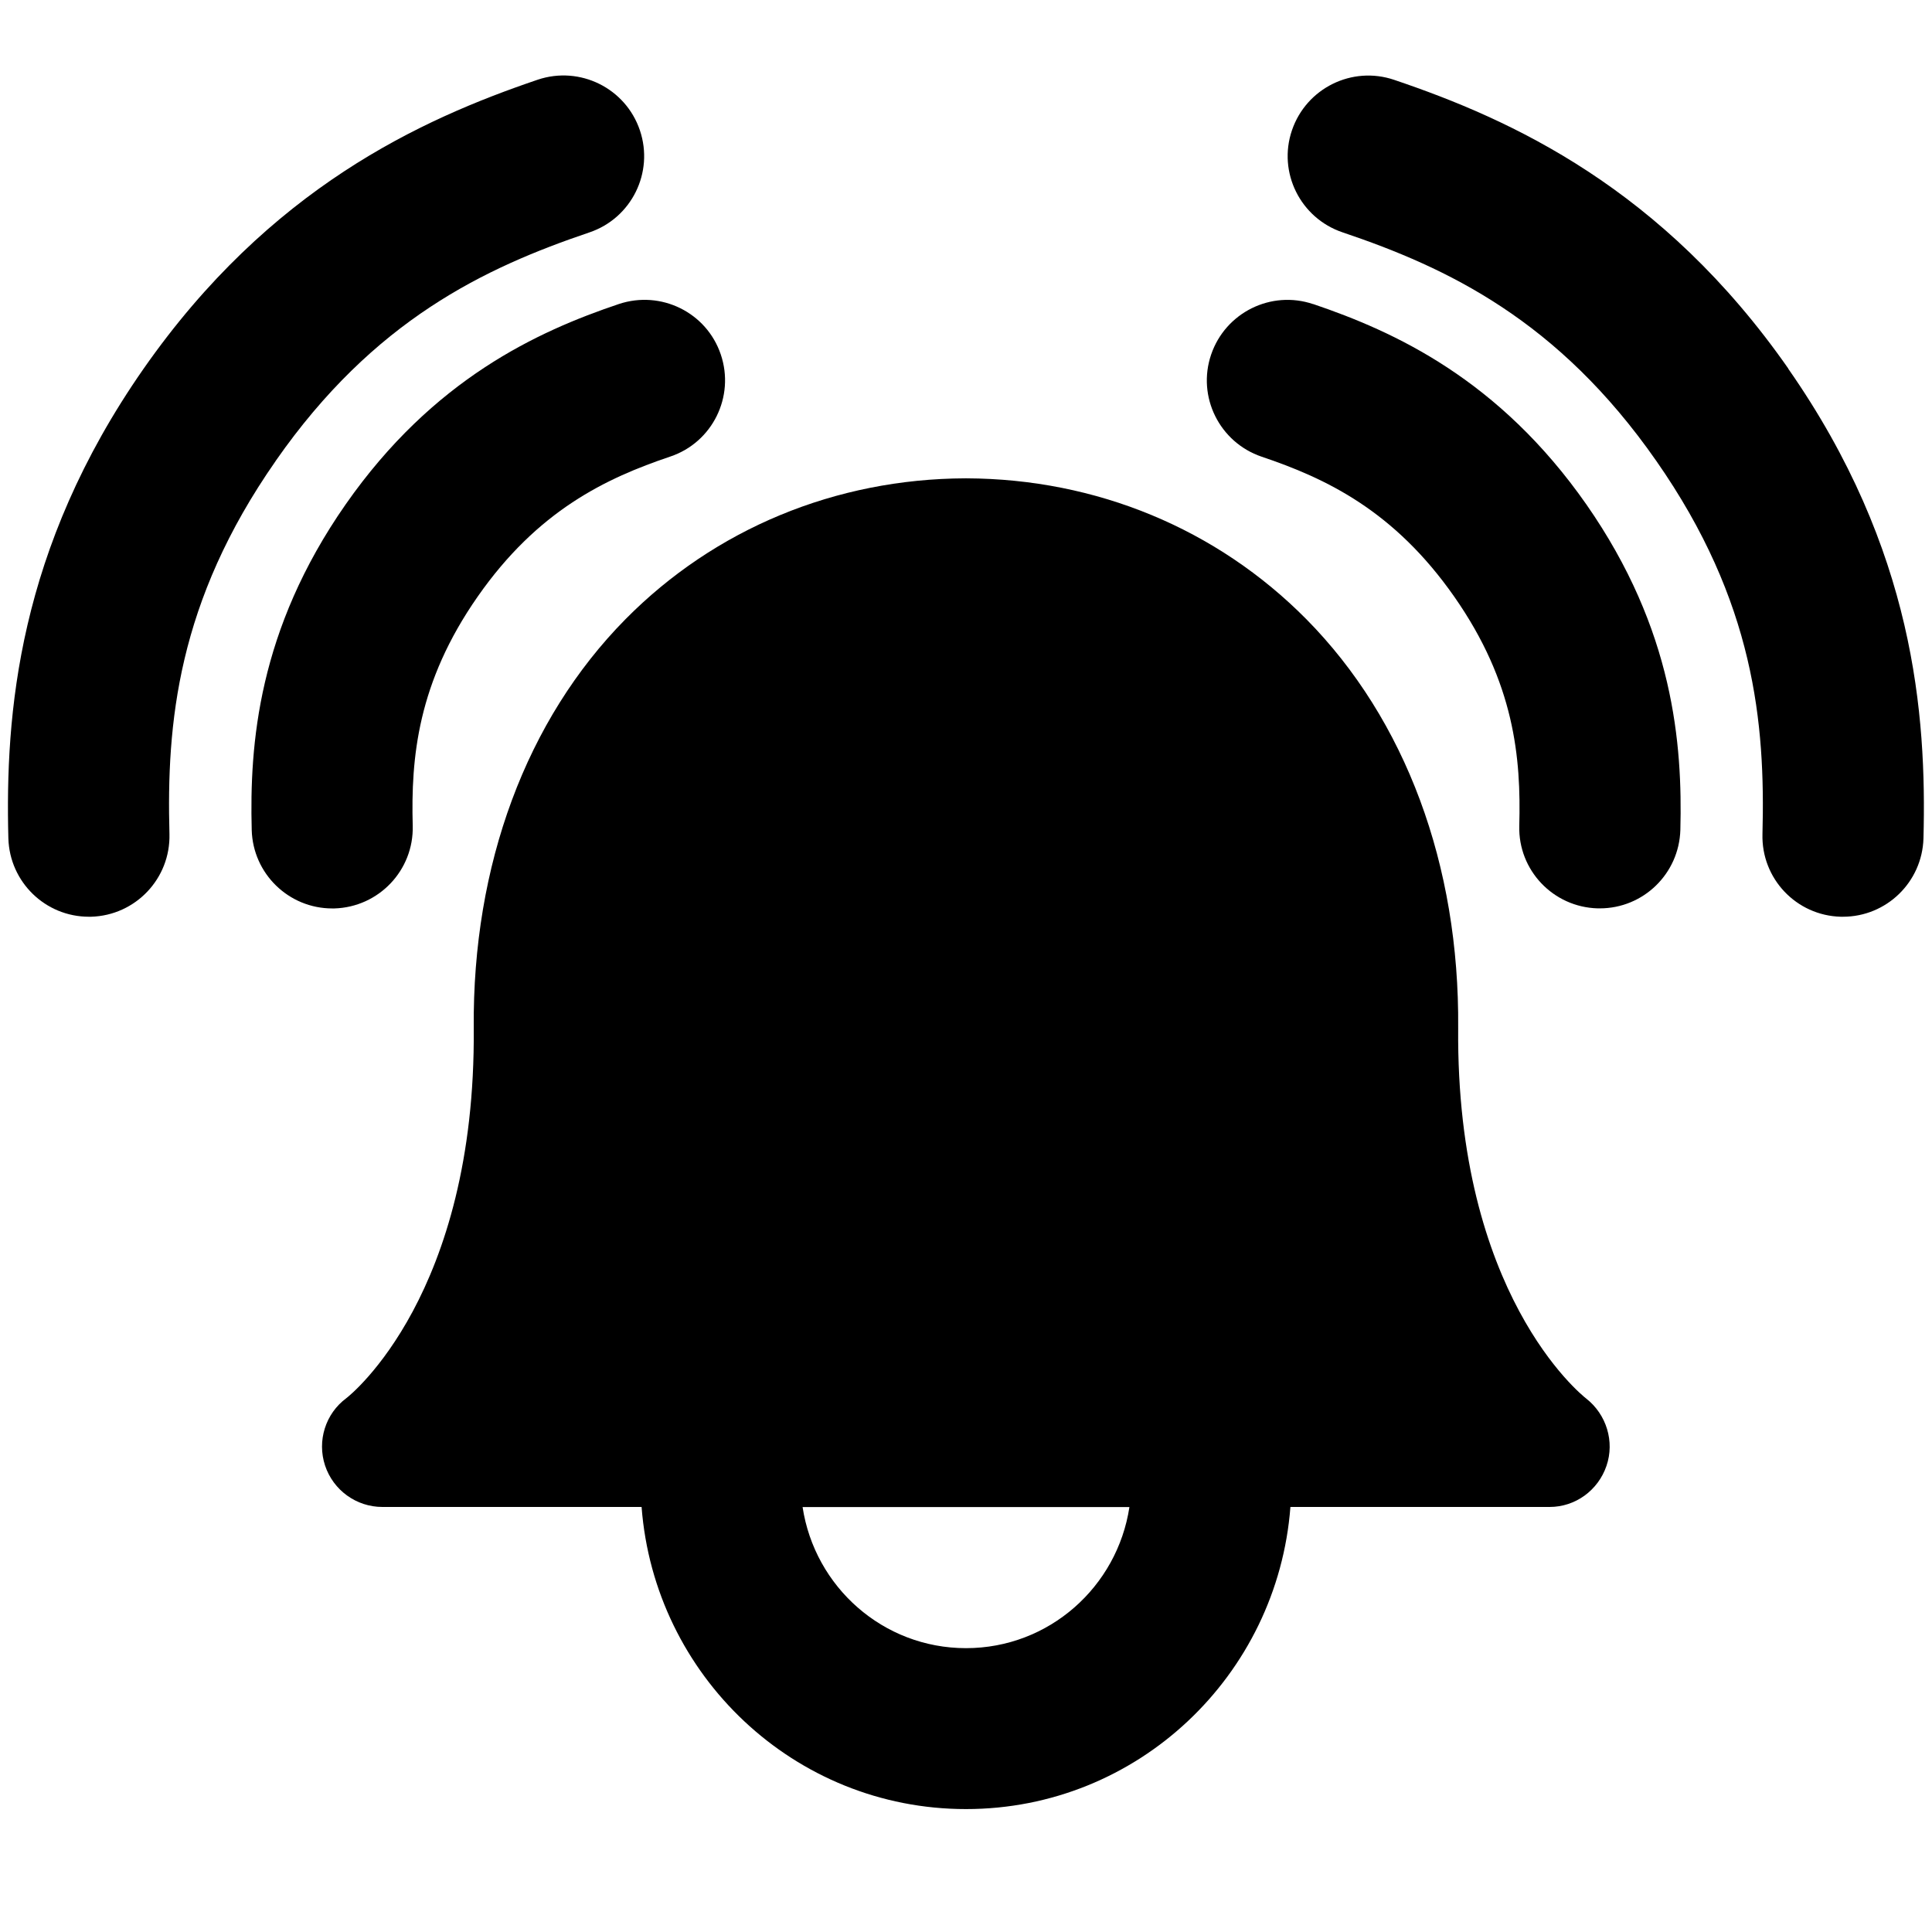 <svg xmlns="http://www.w3.org/2000/svg" width="24" height="24" viewBox="0 0 24 24">
    <path id="bounds" opacity="0" d="M0 0h24v24H0z"/>
    <path d="M18.114 12.77c.017-2.026-.653-3.83-1.886-5.078-1.11-1.122-2.608-1.744-4.223-1.75H12h-.008c-1.613.006-3.113.628-4.222 1.75-1.232 1.248-1.902 3.052-1.885 5.08.028 3.302-1.522 4.55-1.582 4.596-.26.192-.366.53-.265.837.102.308.39.515.712.515h3.22c.16 2.093 1.896 3.753 4.03 3.753s3.87-1.66 4.03-3.753h3.22c.32 0 .602-.206.706-.51.104-.302 0-.64-.252-.837-.066-.052-1.618-1.3-1.59-4.602zM12 20.474c-1.032 0-1.88-.763-2.03-1.753h4.06c-.15.99-.998 1.753-2.03 1.753zM16.313 3.778c-.522-.177-1.09.104-1.268.627s.104 1.09.627 1.268c.802.27 1.646.67 2.394 1.74.748 1.07.83 2 .807 2.846-.015.55.42 1.01.974 1.025h.027c.54 0 .984-.43 1-.974.027-1.063-.08-2.484-1.167-4.043-1.088-1.557-2.385-2.148-3.394-2.49z"/>
    <path d="M22.216 4.58c-1.564-2.242-3.44-3.096-4.897-3.588-.524-.178-1.092.104-1.27.627s.105 1.09.628 1.267c1.304.44 2.678 1.09 3.897 2.838 1.223 1.75 1.356 3.263 1.32 4.636-.016.554.42 1.013.972 1.028h.028c.54 0 .984-.43 1-.973.04-1.538-.113-3.59-1.68-5.835zM4.153 11.285c.553-.016.988-.475.974-1.026-.023-.847.06-1.778.807-2.848.747-1.07 1.592-1.47 2.394-1.74.522-.176.803-.743.626-1.267-.176-.523-.743-.802-1.267-.627-1.01.34-2.306.932-3.394 2.49-1.088 1.56-1.194 2.98-1.166 4.044.015.543.46.974 1 .974h.026z"/>
    <path d="M3.425 5.725c1.22-1.75 2.594-2.397 3.897-2.838.523-.177.804-.744.627-1.268C7.772 1.095 7.204.814 6.68.99 5.224 1.484 3.35 2.338 1.784 4.58.218 6.824.064 8.877.104 10.415c.016.543.46.973 1 .973h.028c.552-.016.987-.475.973-1.027-.037-1.373.097-2.884 1.32-4.635z"/>
</svg>